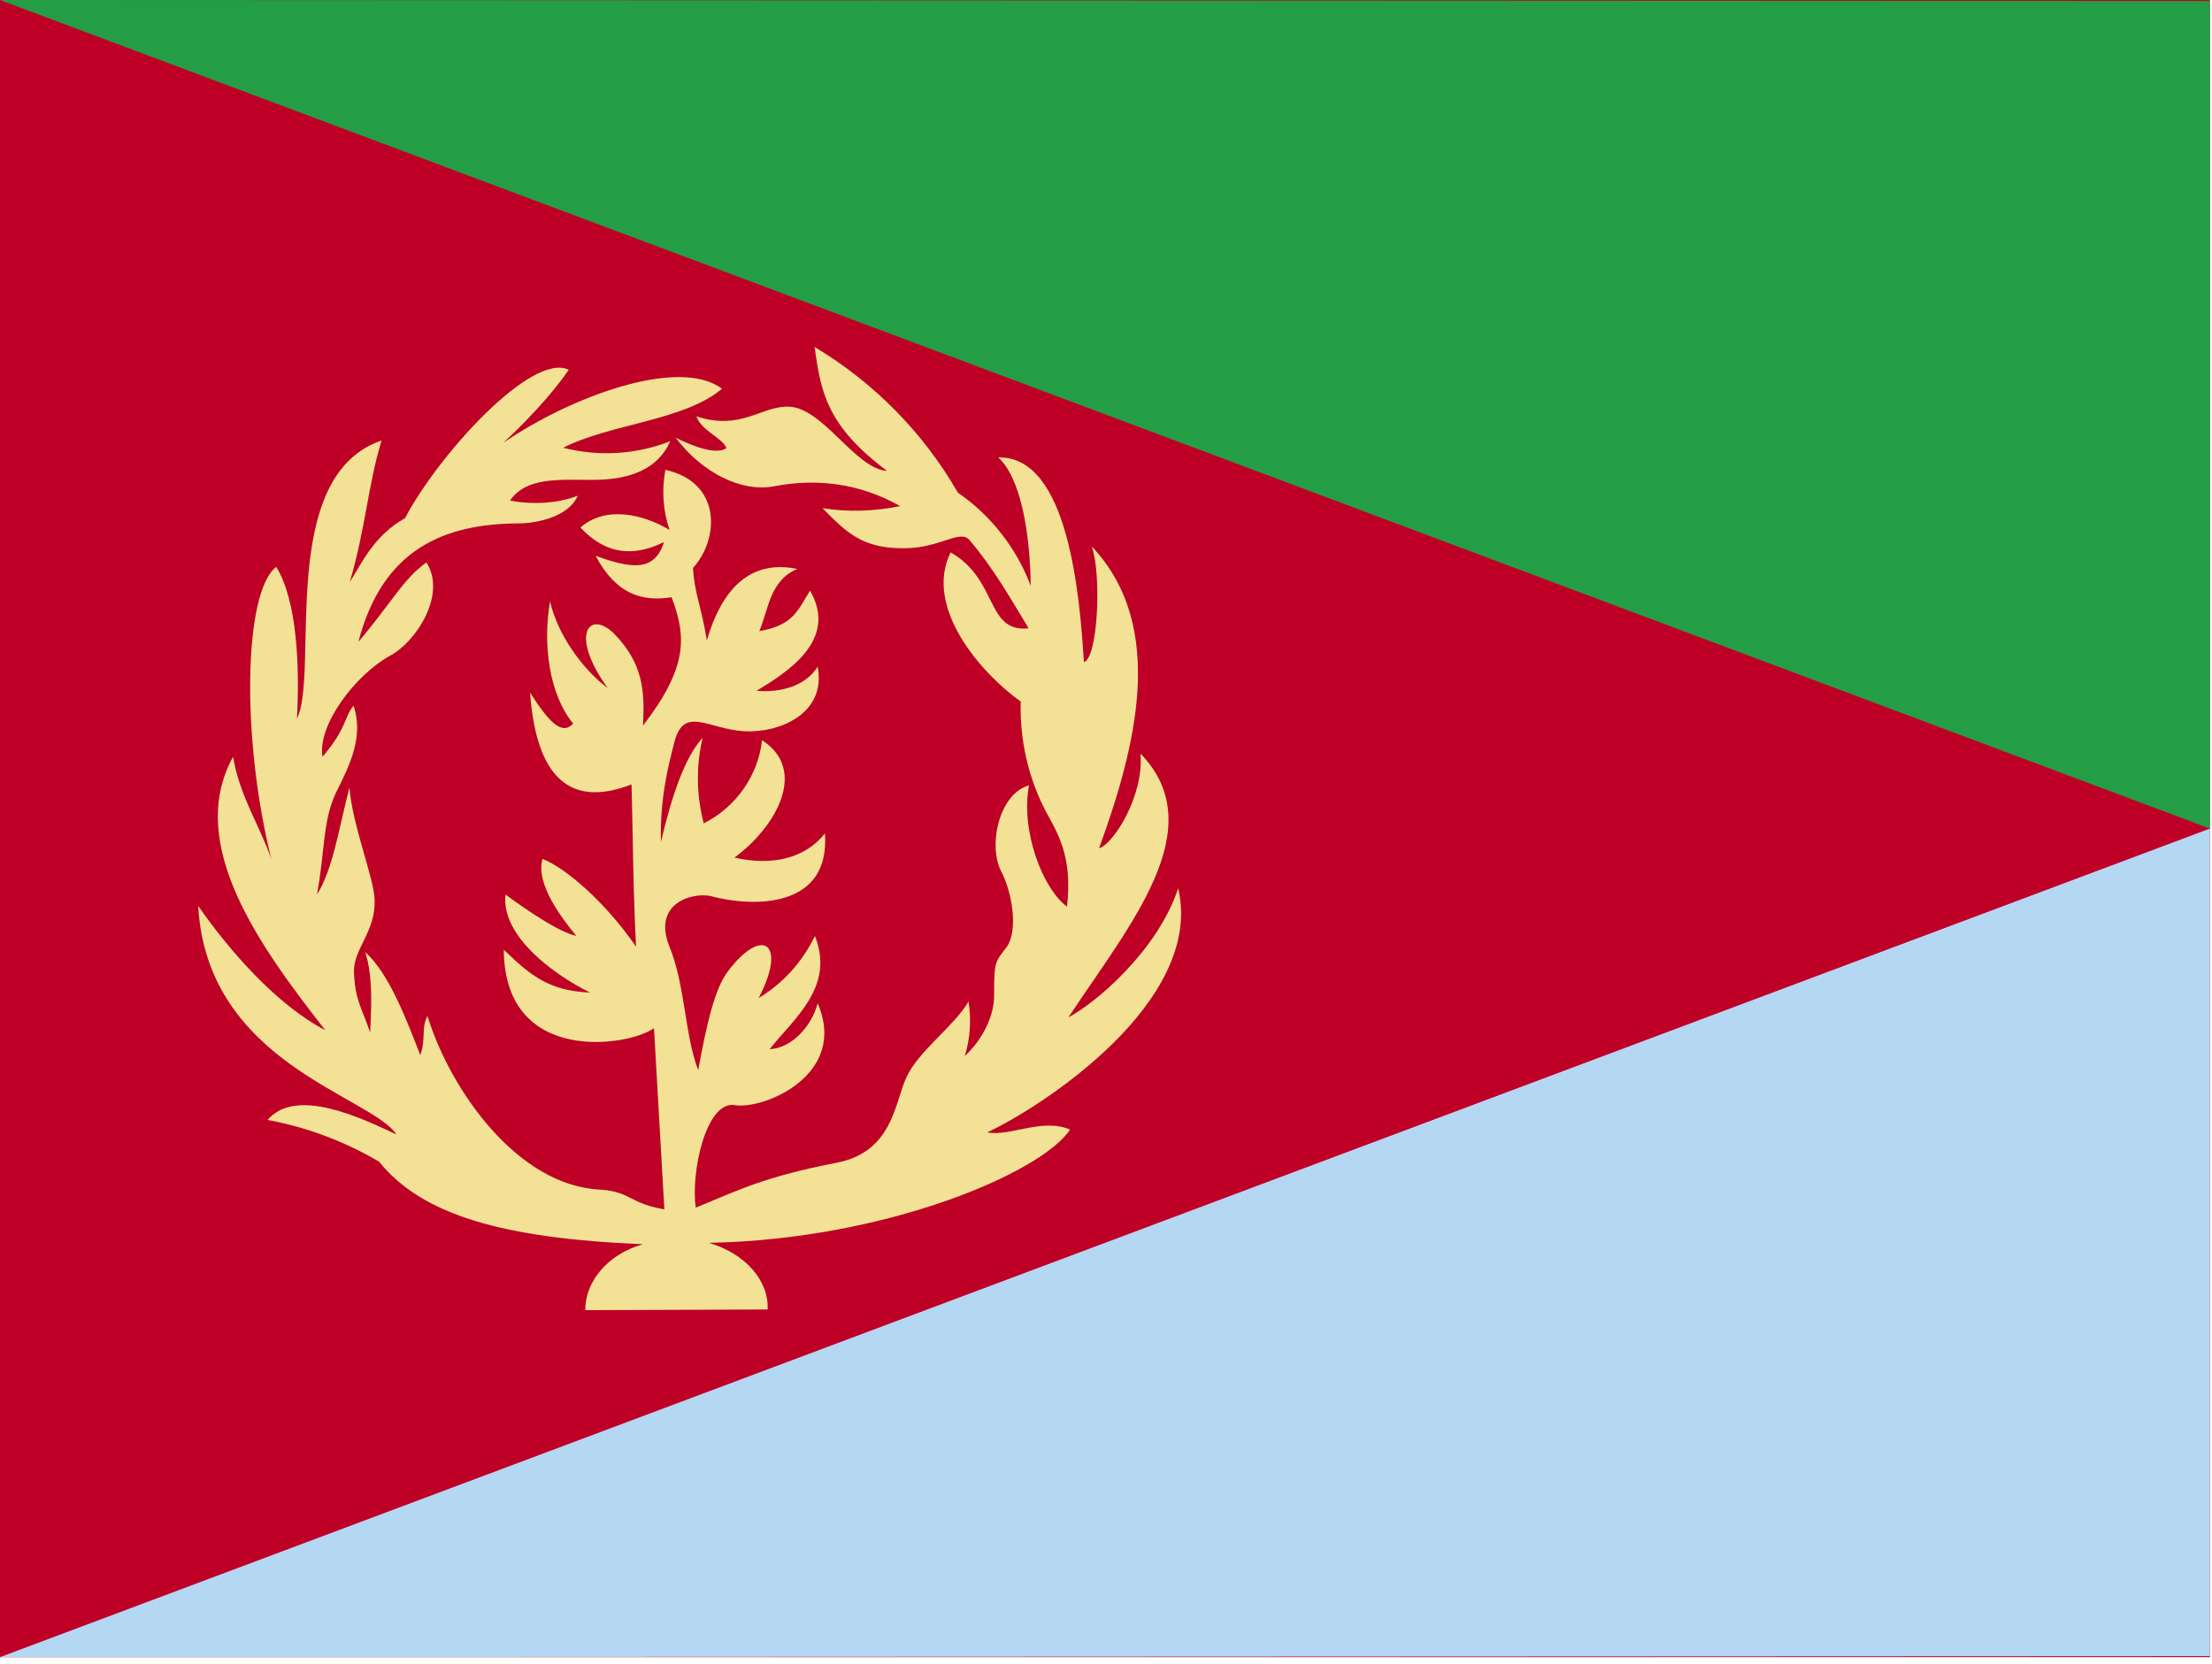<?xml version="1.0" encoding="utf-8"?>
<!-- Generator: Adobe Illustrator 26.3.1, SVG Export Plug-In . SVG Version: 6.00 Build 0)  -->
<svg version="1.1" id="flag-icons-er" xmlns="http://www.w3.org/2000/svg" xmlns:xlink="http://www.w3.org/1999/xlink" x="0px"
	 y="0px" viewBox="0 0 640.6 481.9" style="enable-background:new 0 0 640.6 481.9;" xml:space="preserve">
<style type="text/css">
	.st0{fill-rule:evenodd;clip-rule:evenodd;fill:#BE0027;}
	.st1{fill-rule:evenodd;clip-rule:evenodd;fill:#B4D7F4;}
	.st2{fill-rule:evenodd;clip-rule:evenodd;fill:#239E46;}
	.st3{fill-rule:evenodd;clip-rule:evenodd;fill:#F3E295;}
</style>
<g>
	<path class="st0" d="M0,0h640v480H0V0z"/>
	<path class="st1" d="M0,480l640-0.3V240L0,480z"/>
	<path class="st2" d="M0,0l640,0.3V240L0,0z"/>
	<path class="st3" d="M186.2,360.4c-10.7,3-16.8,11.3-16.7,19.1l52.8-0.2c0.4-8.4-6.5-16.2-17-19.3c51.6-1,96.4-20.4,104.6-32.8
		c-8-3.5-17.4,2.1-24,0.8c15.7-7.3,63-37.9,55.3-70.7c-6,18.2-24,33.3-31.8,37.4c17.7-26.8,41.8-54.8,20.9-76.4
		c1,12.5-8,26.3-12,27.4c10.3-28.4,20-64-2.1-87.4c2.9,8.5,1.7,32.4-2.3,33.5c-1.2-19.3-4.5-59.8-24.8-59.3
		c6.4,5.8,9.2,21.4,9.4,37.2c-4.1-10.9-11.5-20.4-21.1-27c-10-17.4-24.3-31.9-41.5-42.2c1.8,12.7,3.3,22.7,21,35.9
		c-9.2-0.6-18.4-18.1-28.3-18.6c-7.9-0.4-14,7.1-26.9,2.8c1.4,4.2,7.4,6.1,8.7,9.2c-2.8,2-9.3-0.3-14.7-3c7.5,10,19,16,28.8,14
		c11.7-2.2,24.2-1,36.2,5.8c-7.4,1.5-15,1.8-22.5,0.6c6.9,7,11.5,11.7,23.6,11.6c10.7,0,16.4-5.8,19.1-2.2c6.8,8,11.3,16,17,25.4
		c-12.5,1.3-8.7-14.1-22.6-22c-7.9,16,9,35.2,20.3,43.2c-0.3,10.9,2.1,21.8,7.1,31.5c3.5,6.5,8,13.2,6.3,27.9
		c-6.9-5-13.5-21.8-11-35.1c-8.6,2.3-12,17.4-8,25c3,5.7,5,16.8,1.6,21.7c-3.4,4.6-3.7,4-3.7,14c0.1,5.8-3.2,12.8-8.5,17.7
		c1.6-5.1,1.9-10.5,1.1-15.8c-4.2,7.2-14.9,14.6-18.2,22.4c-3.3,7.7-4.1,21.2-20,24.3c-20.6,4-27.7,7.6-40.8,13
		c-1.5-10,2.9-31,11.3-29.7c8.1,1.4,33-8.6,24-29.5c-1.7,6.6-7.5,13-13.9,13.3c6.9-8.8,19-18,13.1-32.8c-3.6,7.5-9.2,13.7-16.3,18
		c8.4-16,1-21-9-7.6c-3.8,5.1-6.1,15.4-8.5,28.5c-4-10.6-3.7-24.6-8.4-36c-4.8-12.3,6.5-15.5,11.8-14.5c13,3.5,34.9,3.5,33.3-18.1
		c-5.7,7.3-15.5,9.5-26.2,7c12-8.8,21.4-25.3,8-34c-1.2,10.4-7.6,19.4-16.9,24.1c-2.1-8.1-2.3-16.6-0.3-24.8
		c-5.2,5.6-9,17-12.1,30.2c-0.3-13,2.2-22.3,4-29.3c2.8-10.1,9.6-3.5,20-2.8c10.2,0.6,24-5,21.4-18.7c-3.4,5.5-10.5,7.6-17.7,7
		c8.7-5.3,23.8-14.6,15.5-29c-3.5,5.4-4.6,10-14.7,11.7c2.6-6,3-14.7,11-18c-14-2.9-22,6.3-26.2,20.7c-1.6-10-3.6-13.6-4-21
		c7.6-8.3,8.4-24.8-8-28.4c-1.1,5.8-0.7,11.8,1.2,17.4c-7.7-4.6-18.5-7.1-25.8-0.7c5,5.3,12.5,10,24.2,4.2c-2.8,9-10,7.5-19.8,4
		c6,11.3,13.6,13.3,22,12c4.4,11.6,4.6,20.4-8.3,37.2c0.6-10.4-0.1-18.2-8.4-26.7c-7.2-7-13,0.3-1.8,15.8c-6.8-5-14.4-15-16.7-25.1
		c-2.2,12.4-0.2,27.1,6.7,35.4c-3.3,3.5-7-0.4-12.5-9c2,27.4,13.7,32.7,29.4,26.6c0.4,15,0.4,28.9,1.3,47
		c-9.1-13.2-20.7-23-27.1-25.4c-2,7.3,5.5,17,9.8,22.3c-6.5-1.4-20.5-12-20.5-12c-1.4,12.1,14.3,23.4,24.5,28.4
		c-12-0.5-17.3-5-25-12.4c0.2,33.8,36.6,27.9,43.5,22.7l3,52.5c-10.3-1.8-9.5-5-18.3-5.7c-24.5-1-43.9-29.4-50.3-50.3
		c-1.9,3.4-0.4,7-2.1,11.3c-4-10.3-9-23.6-15.9-29.8c1.8,6,2,12.1,1.4,23.3c-2.4-7.2-4.5-9.5-4.7-18c0.1-6.5,6.3-11.3,6-20.5
		c-0.3-6.7-6.4-21.3-7.3-32.5c-3,11.6-4.8,23.8-9.4,31c2.3-12.4,1.6-21,5.4-29.3c4.4-8.7,8.1-16.6,5.2-25.4c-2.8,3.4-1.9,6.5-9,14.8
		c-1.5-9,9.2-23.5,19.6-29.3c7.3-3.8,16.5-17.6,10.5-27c-6.9,5-10,11.6-19.7,23c7-27,25-34.2,46.5-34.3c4.7,0,14.3-1.7,17-8
		c-6,2.3-13.2,2.6-19.6,1.4c4.7-6.9,14.4-6,23.6-6c7.1,0,18.3-1,22.8-11.2c-9.9,3.9-20.7,4.5-31,1.9c13.7-7,35-7.8,46-17.1
		c-12.5-9.3-43.7,2.2-63.4,15.7c5.5-5,14.2-14,19-21.2c-10.8-5.2-38,25-47.4,43c-9,5-12.5,13-16,18.5c4.7-16.1,5.2-27.8,9.2-41
		C80,138,92.6,194.6,86,208.2c0.8-15,0.1-34.1-6-44c-9.4,7.2-10.2,49.5-1.4,84.7c-3.2-9.4-9.2-18.2-11.1-29.7
		c-14,25.4,8.2,55.5,26.7,79.2c-14-7.3-27.7-22.9-36.8-36c2.5,45.6,50,55,57.4,66.2c-10-4.7-29.1-13.9-37.3-4.2
		c11.4,2.1,22.3,6.2,32.3,12.1C122.2,351.9,145.5,358.7,186.2,360.4L186.2,360.4z"/>
</g>
</svg>
